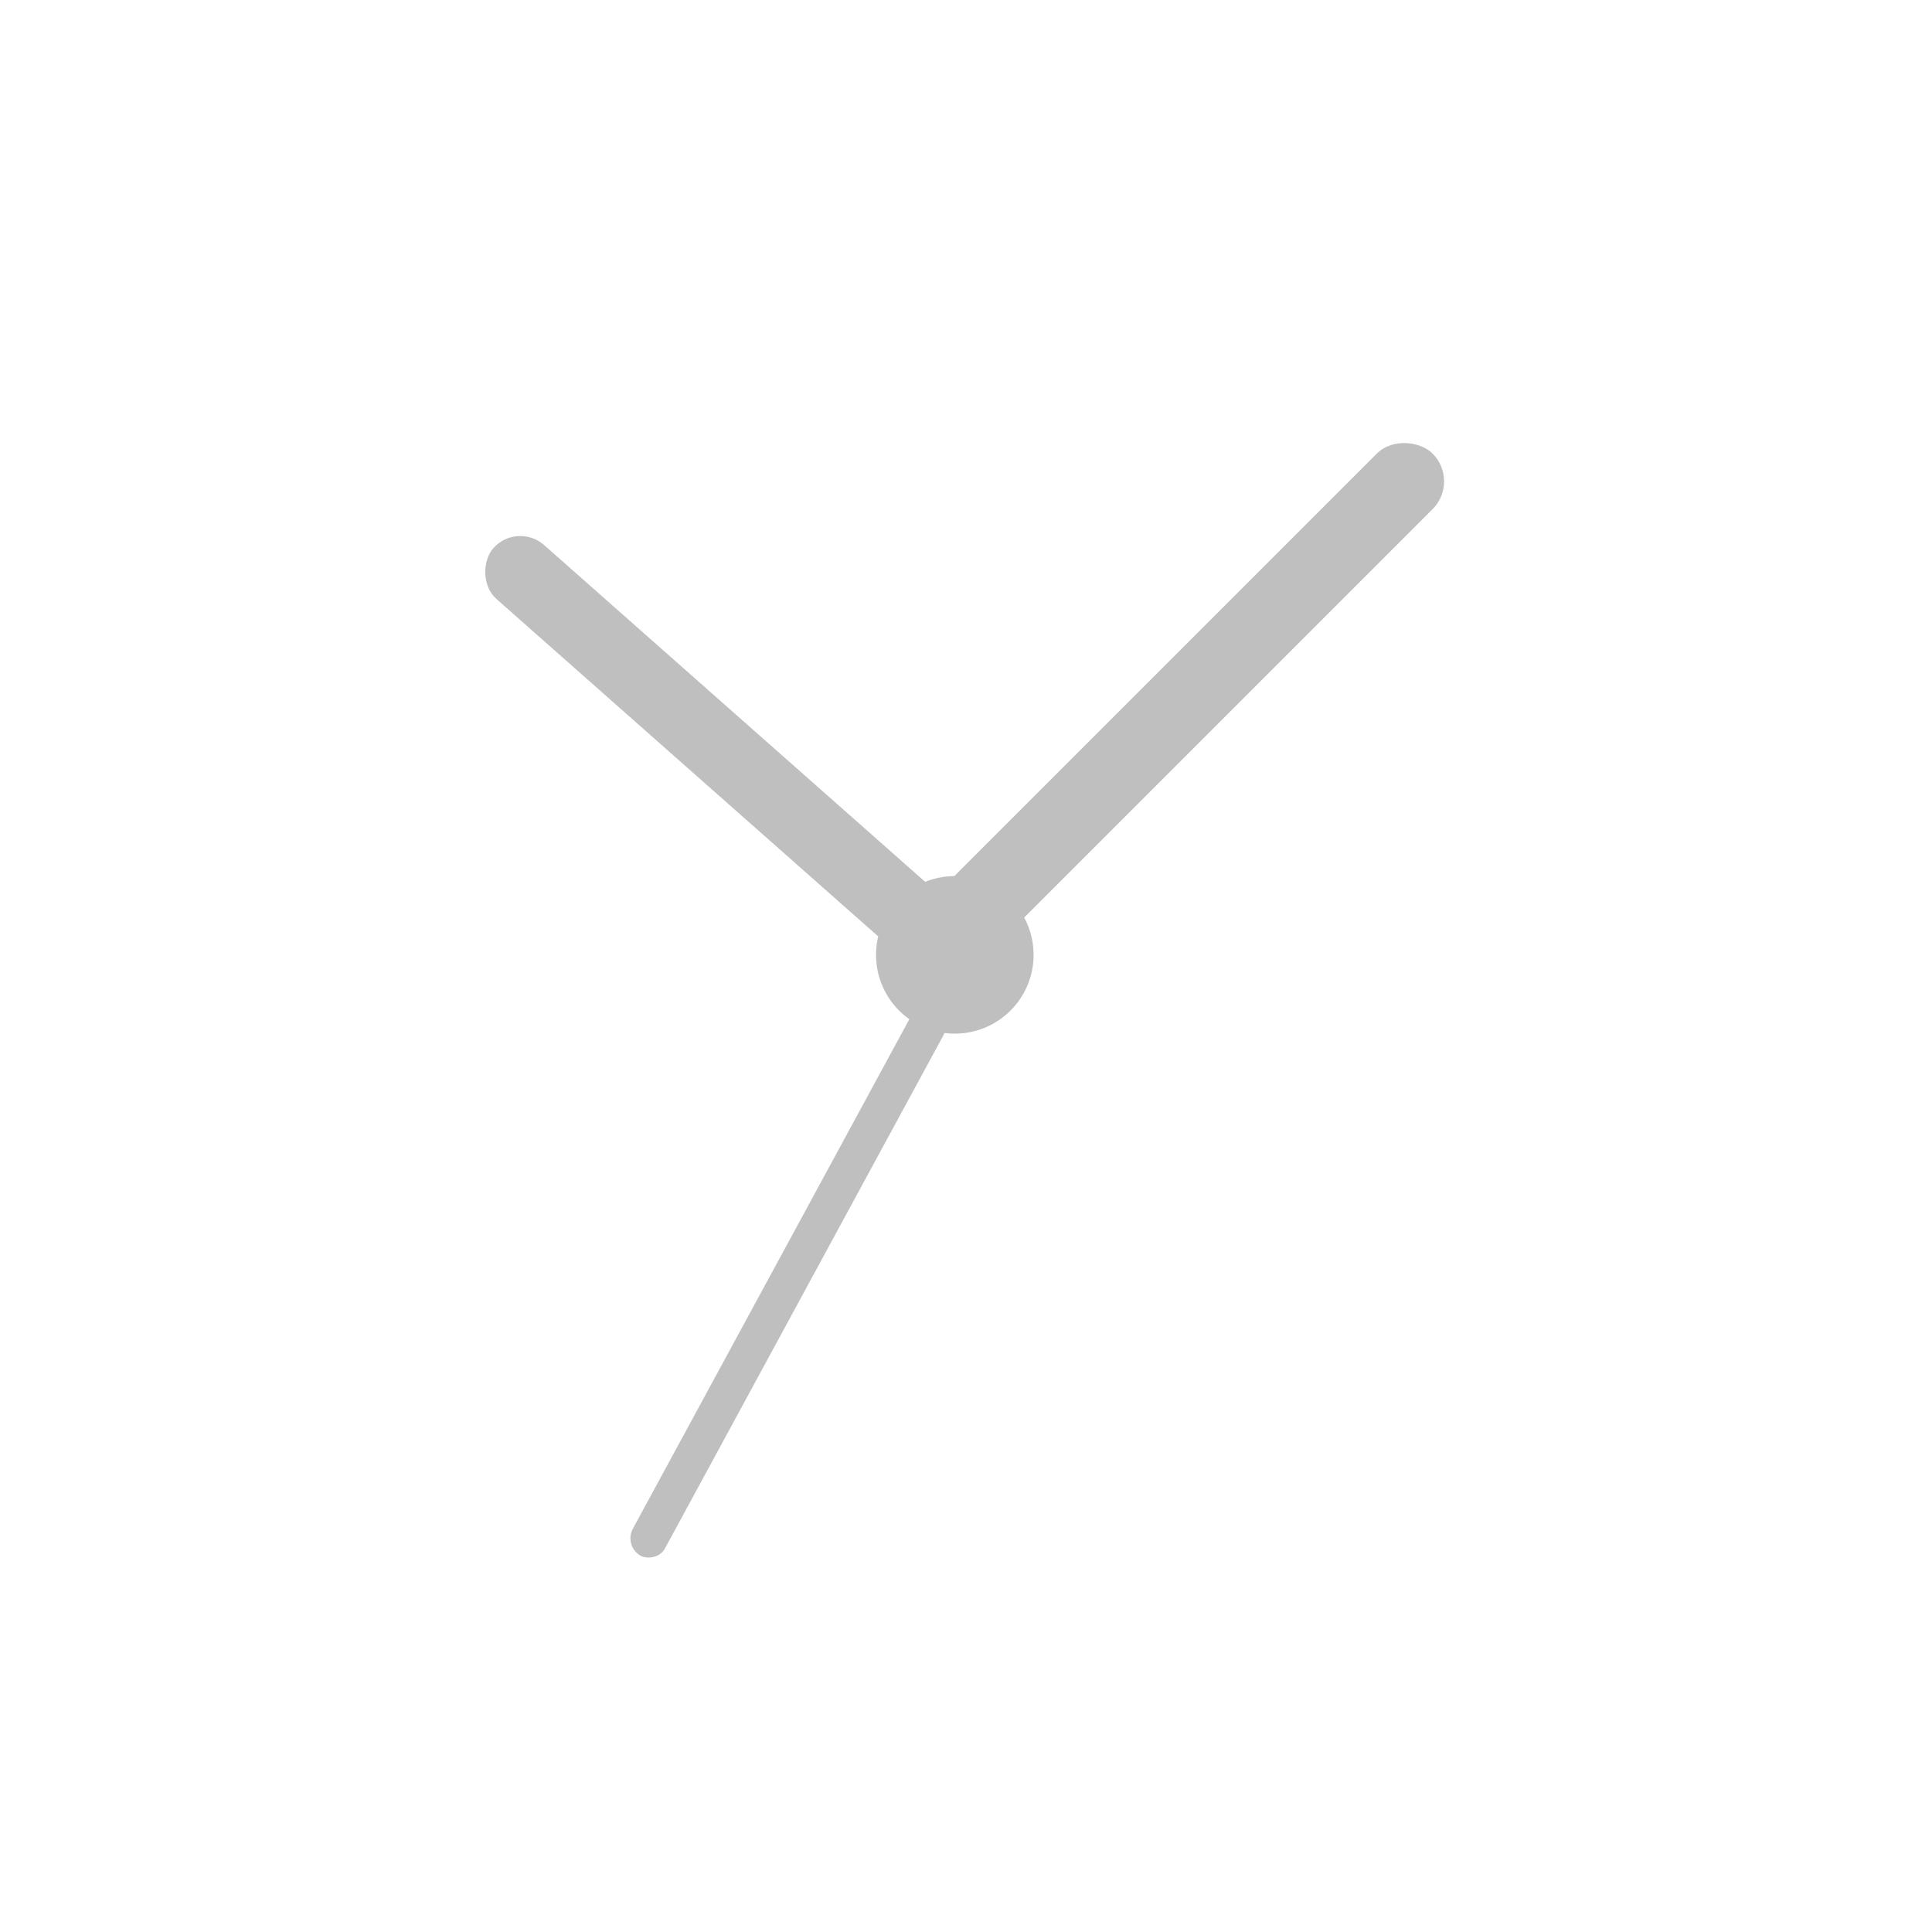 <?xml version="1.0" encoding="UTF-8" standalone="no"?>
<svg
   xmlns:dc="http://purl.org/dc/elements/1.1/"
   xmlns:cc="http://creativecommons.org/ns#"
   xmlns:rdf="http://www.w3.org/1999/02/22-rdf-syntax-ns#"
   xmlns:svg="http://www.w3.org/2000/svg"
   xmlns="http://www.w3.org/2000/svg"
   xmlns:sodipodi="http://sodipodi.sourceforge.net/DTD/sodipodi-0.dtd"
   xmlns:inkscape="http://www.inkscape.org/namespaces/inkscape"
   height="512"
   viewBox="0 0 512 512"
   width="512"
   version="1.1"
   id="svg2"
   inkscape:version="0.91 r"
   sodipodi:docname="kapow.svg">
  <defs
     id="defs292" />
  <sodipodi:namedview
     pagecolor="#ffffff"
     bordercolor="#666666"
     borderopacity="1"
     objecttolerance="10"
     gridtolerance="10"
     guidetolerance="10"
     inkscape:pageopacity="0"
     inkscape:pageshadow="2"
     inkscape:window-width="1920"
     inkscape:window-height="1028"
     id="namedview290"
     showgrid="false"
     inkscape:zoom="0.4609375"
     inkscape:cx="-59.661017"
     inkscape:cy="256"
     inkscape:window-x="0"
     inkscape:window-y="0"
     inkscape:window-maximized="1"
     inkscape:current-layer="svg2" />
  <rect
     style="fill:#BFBFBF;fill-opacity:1"
     x="-351.242"
     y="-31.825"
     width="157.003"
     height="19.084"
     transform="matrix(-0.749,-0.662,0.662,-0.749,0,0)"
     rx="9.542"
     id="rect70" />
  <rect
     style="fill:#BFBFBF;fill-opacity:1"
     x="-7.922"
     y="343.059"
     width="191.409"
     height="20.859"
     transform="matrix(0.707,-0.707,0.707,0.707,0,0)"
     rx="10.428"
     id="rect72" />
  <rect
     id="rect74"
     rx="4.993"
     transform="matrix(.477 -.879 .852 .523 0 0)"
     height="9.985"
     width="164.69"
     y="341.22"
     x="-262.91"
     fill="#d23638"
     style="fill:#BFBFBF;fill-opacity:1" />
  <path
     id="path76"
     fill="#dedede"
     d="m273.91 253.05a20.875 20.875 0 0 1 -41.751 0 20.875 20.875 0 1 1 41.751 0"
     style="fill:#BFBFBF;fill-opacity:1" />
</svg>
